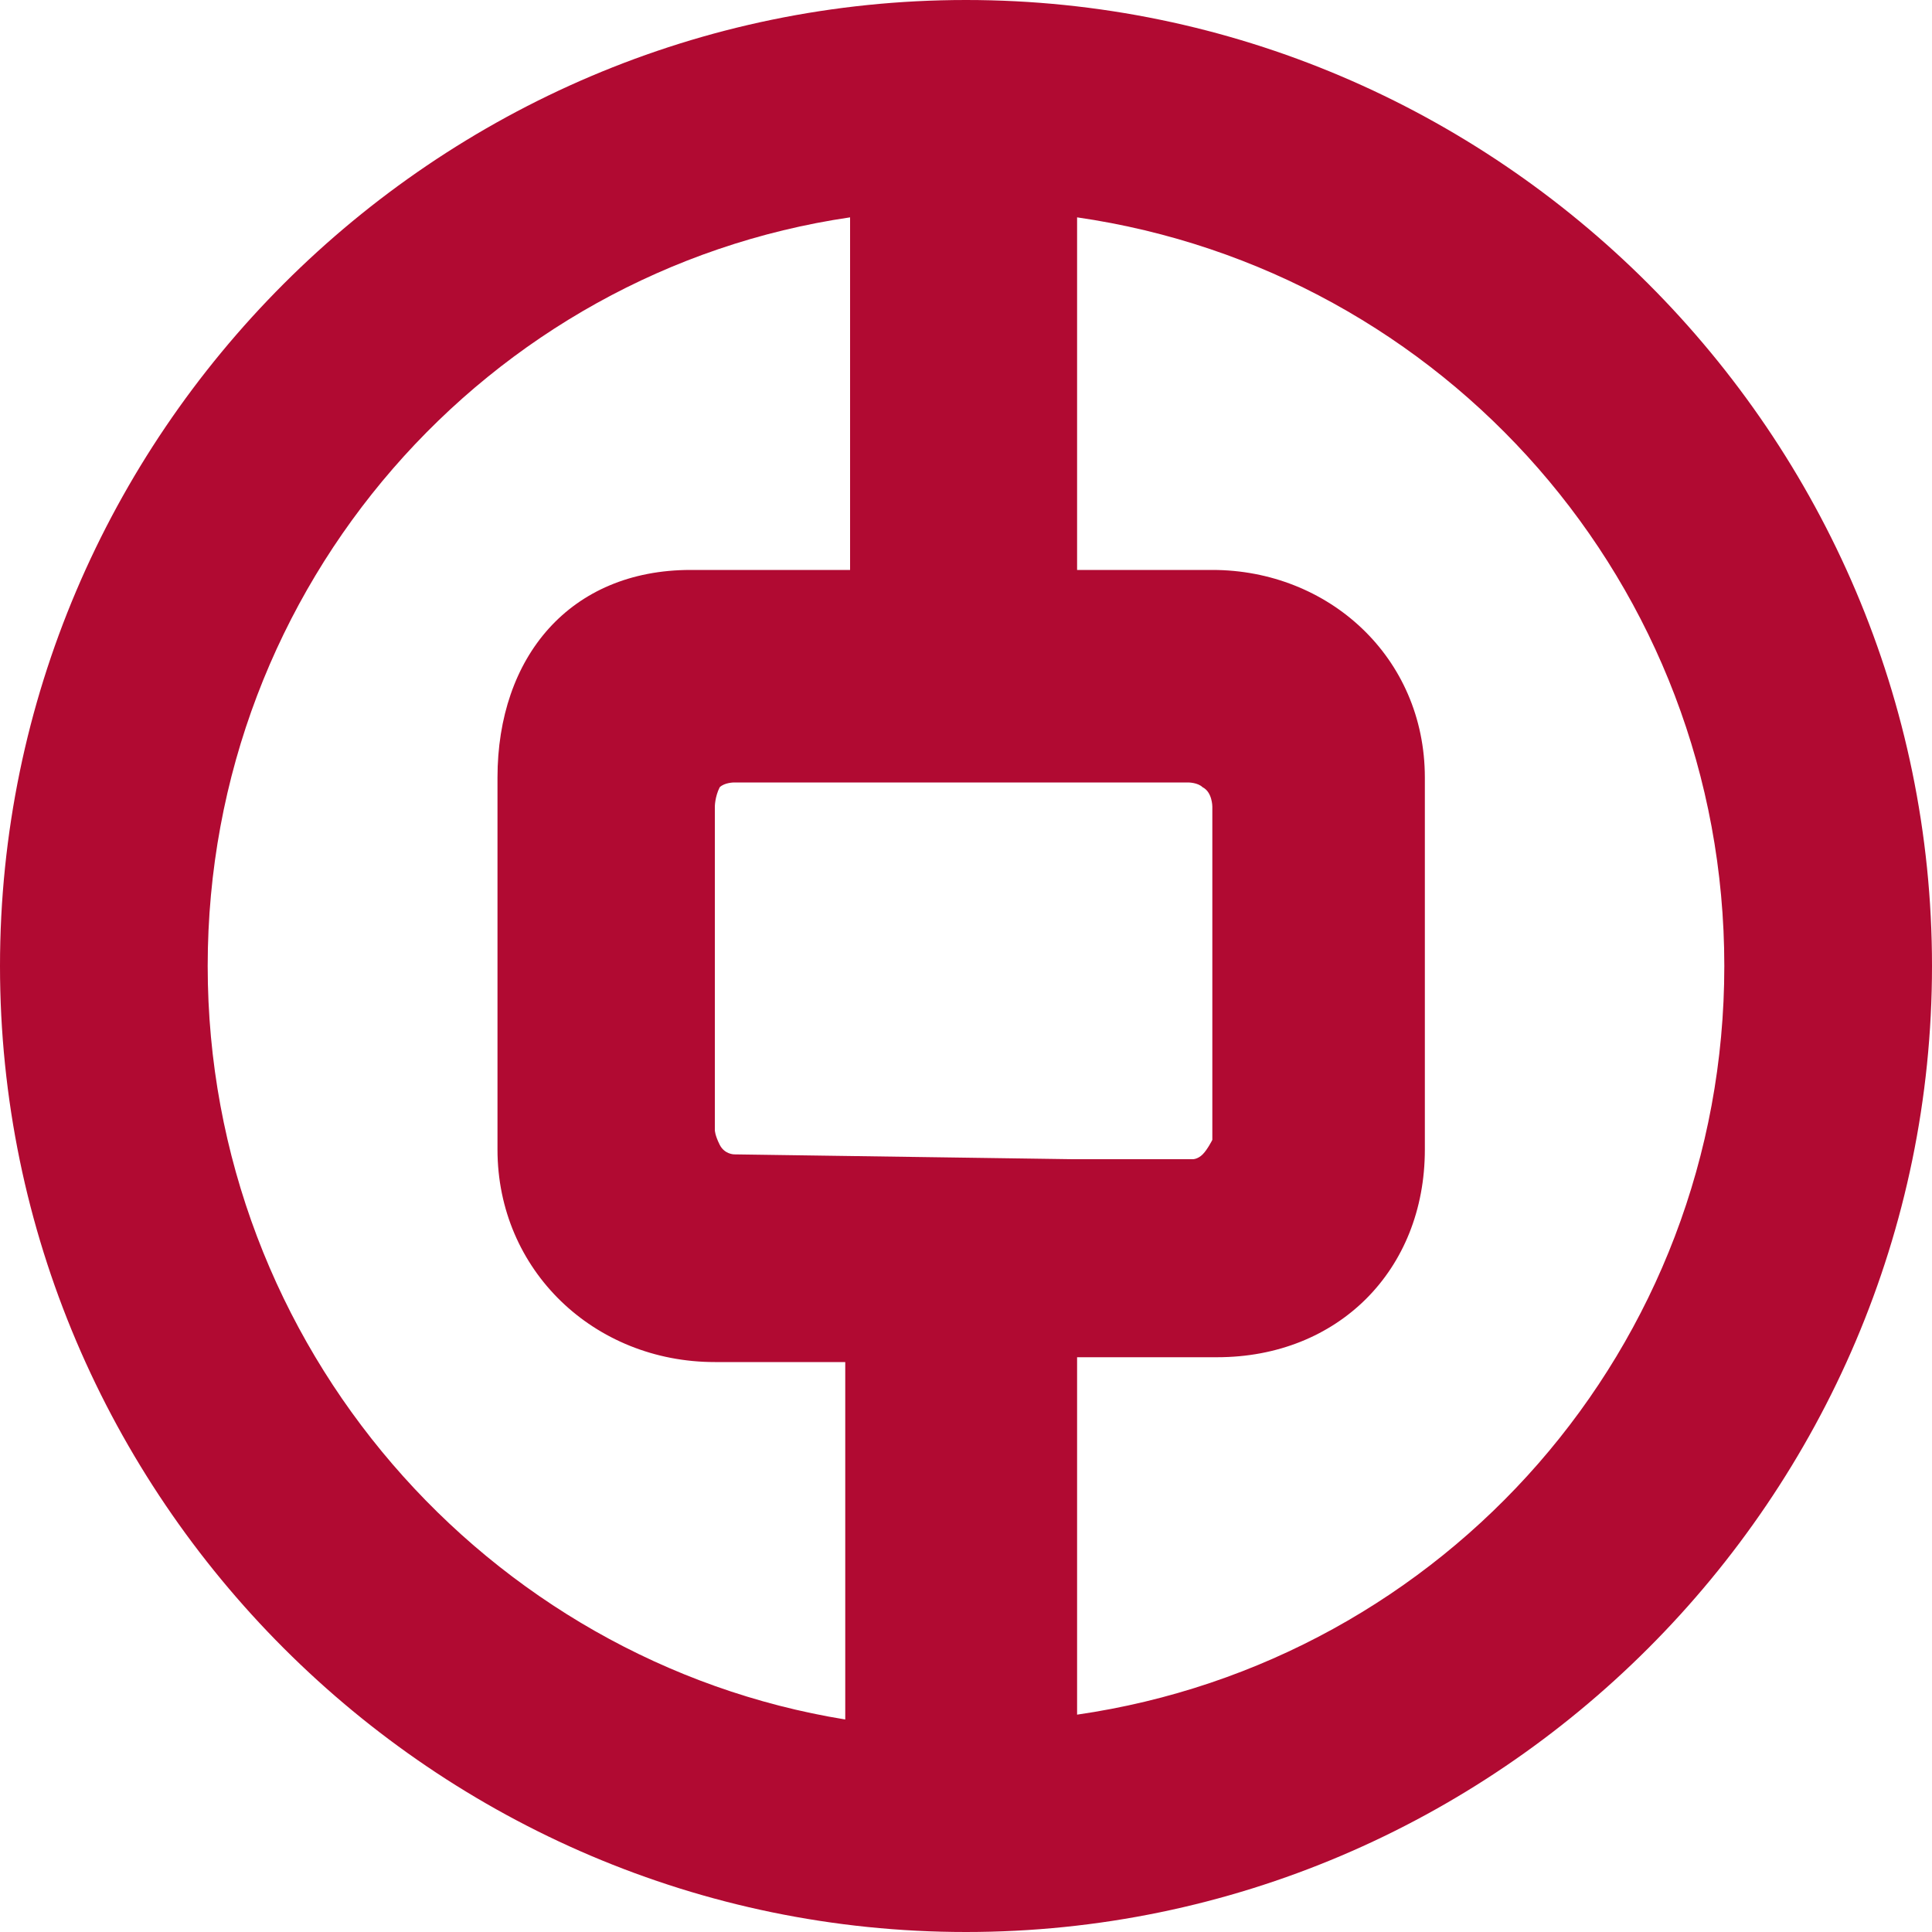 <svg xmlns="http://www.w3.org/2000/svg" viewBox="0 0 40 40" style="enable-background:new 0 0 40 40" xml:space="preserve">
  <path d="M20 0C9 0 0 9 0 20s9 20 20 20 20-9 20-20S31 0 20 0zM4.3 20c0-7.9 5.8-14.4 13.3-15.5v7.3h-3.3c-2.5 0-4 1.8-4 4.3v7.7c0 2.5 2 4.4 4.5 4.4h2.7v7.4C10.1 34.4 4.3 27.9 4.3 20zm10.9 3.9s-.2 0-.3-.2c-.1-.2-.1-.3-.1-.3v-6.7s0-.2.1-.4c.1-.1.3-.1.3-.1h9.4s.2 0 .3.1c.2.1.2.4.2.4v6.9s-.1.2-.2.3c-.1.1-.2.1-.2.1h-2.5l-7-.1zm7.1 11.6v-7.4h2.9c2.5 0 4.3-1.8 4.3-4.3v-7.7c0-2.5-2-4.3-4.4-4.3h-2.8V4.5c7.6 1.1 13.4 7.6 13.4 15.5s-5.8 14.4-13.4 15.5z" style="fill:#b10a32"/>
</svg>

